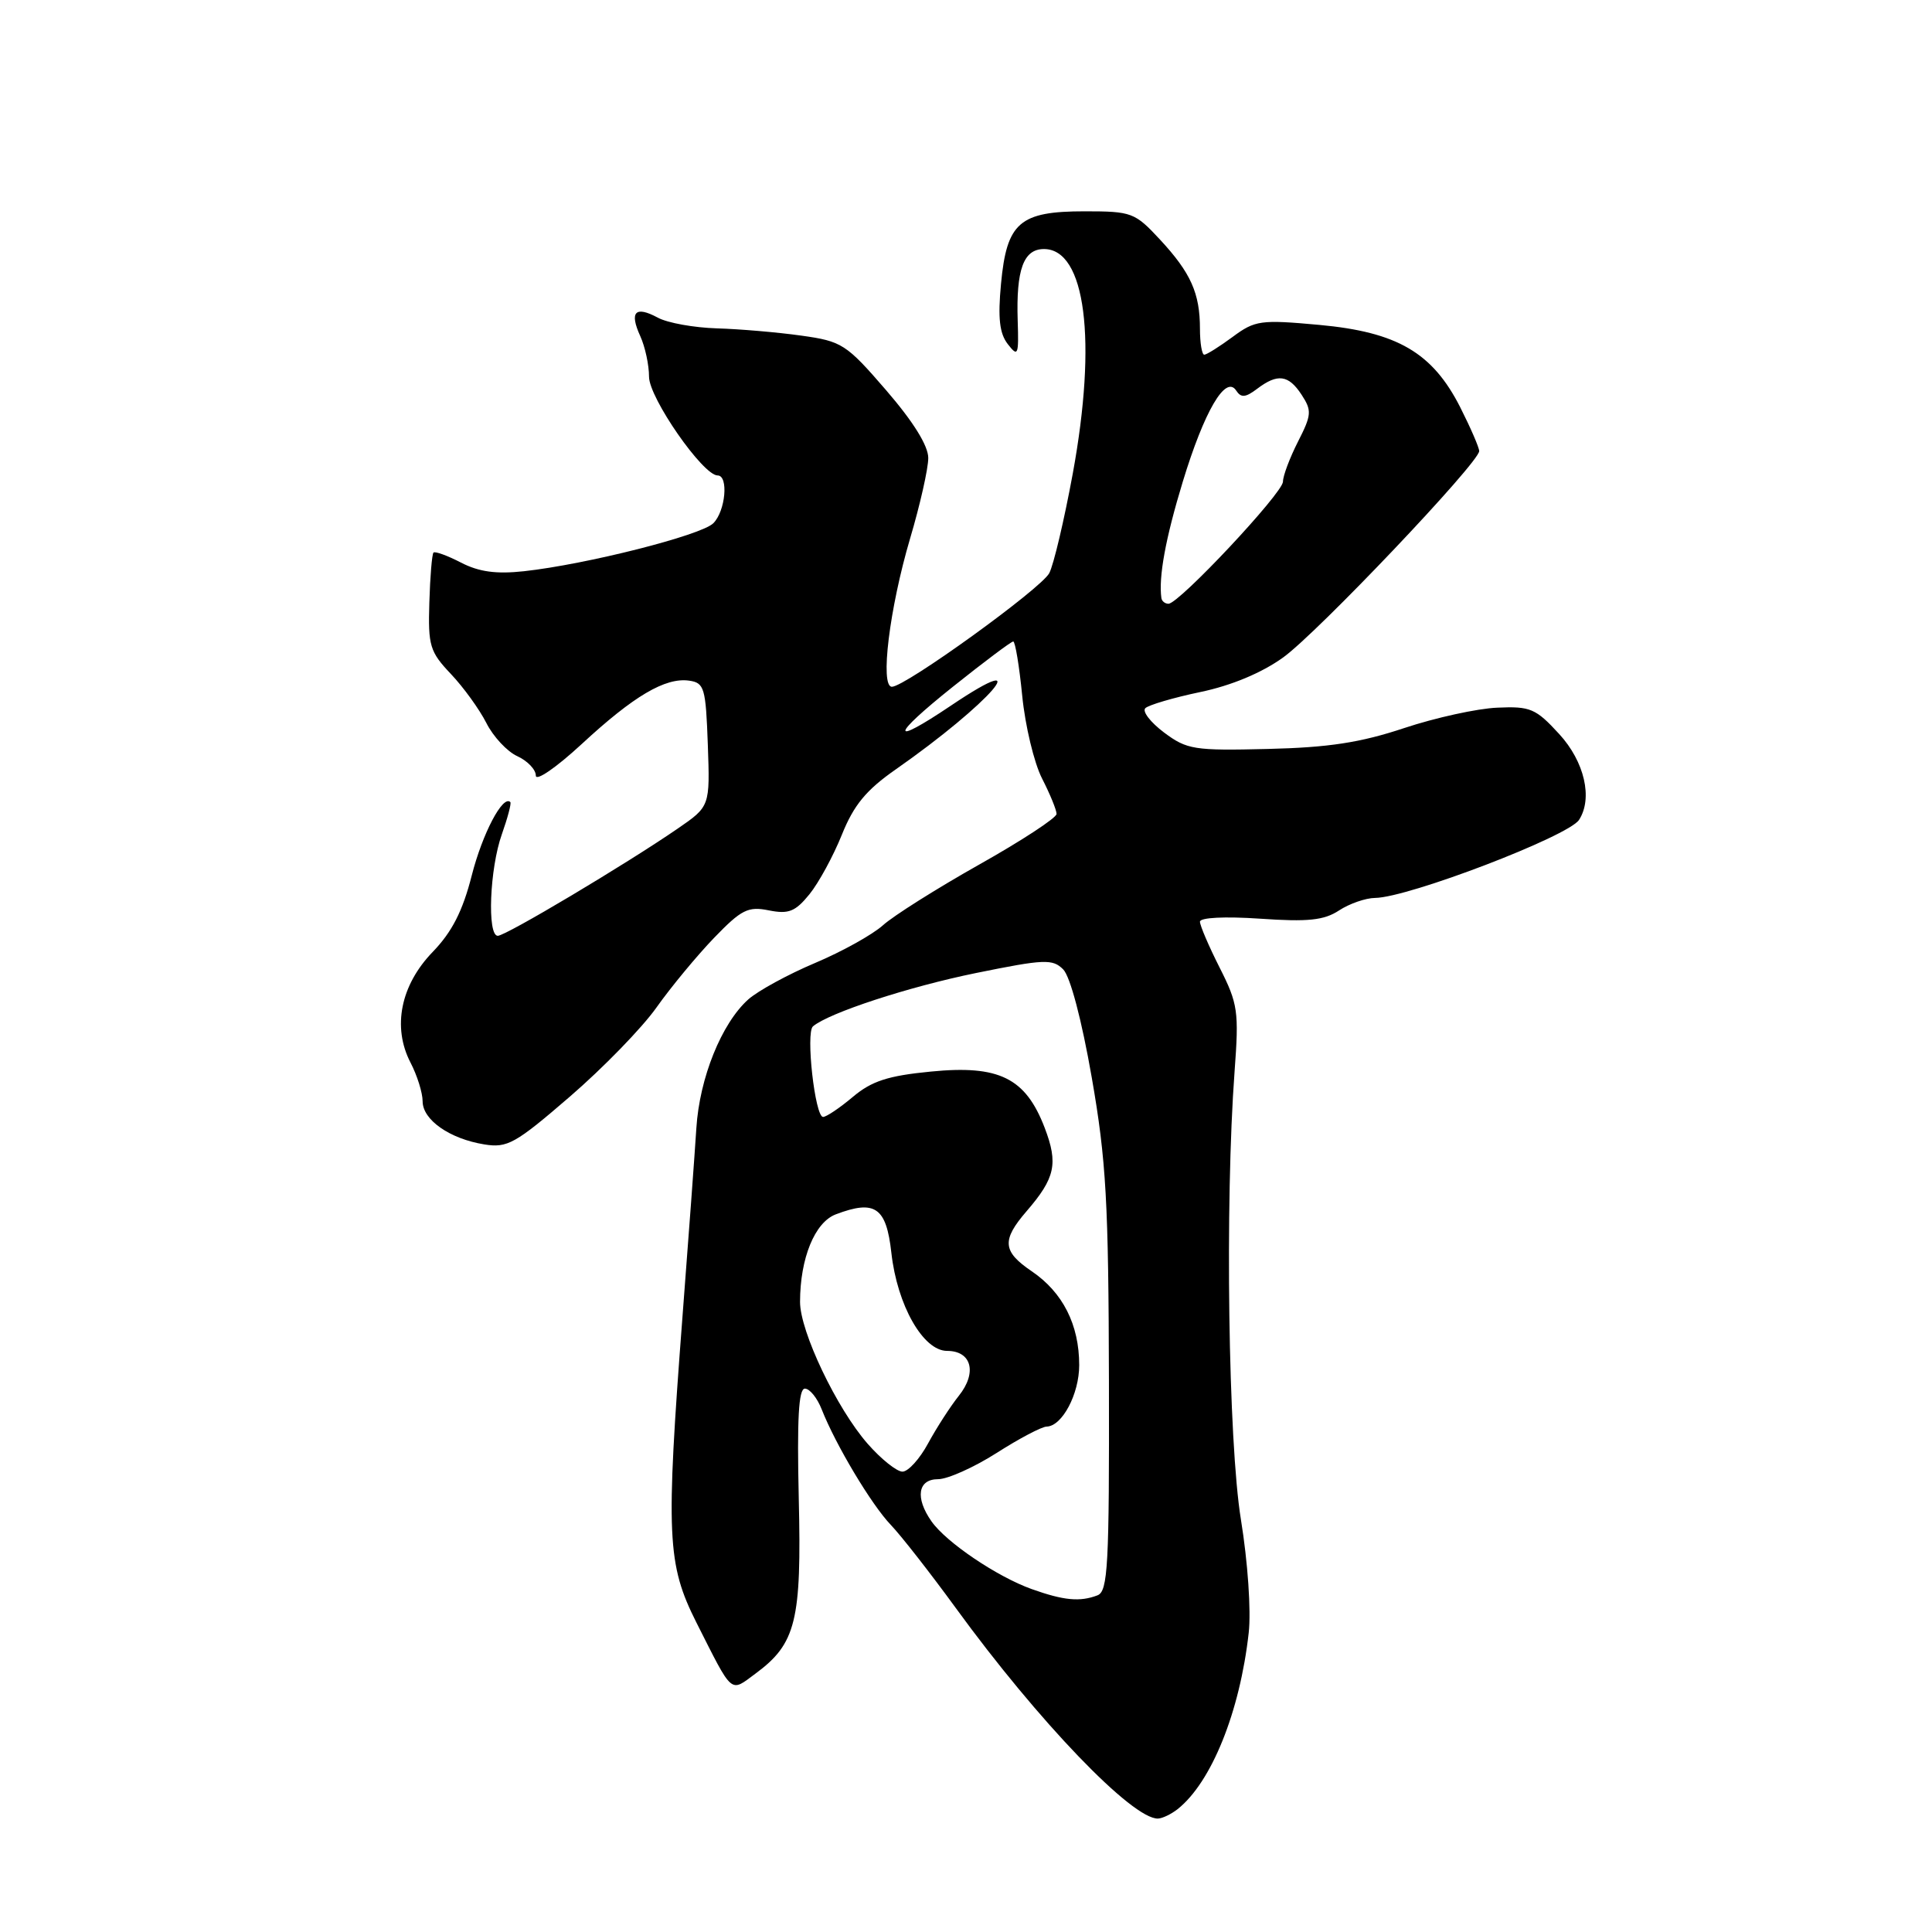 <?xml version="1.0" encoding="UTF-8" standalone="no"?>
<!DOCTYPE svg PUBLIC "-//W3C//DTD SVG 1.1//EN" "http://www.w3.org/Graphics/SVG/1.1/DTD/svg11.dtd" >
<svg xmlns="http://www.w3.org/2000/svg" xmlns:xlink="http://www.w3.org/1999/xlink" version="1.1" viewBox="0 0 256 256">
 <g >
 <path fill="currentColor"
d=" M 156.04 239.72 C 160.53 236.16 164.29 226.83 165.46 216.36 C 165.79 213.45 165.34 206.95 164.43 201.36 C 162.75 191.08 162.30 159.31 163.59 141.94 C 164.18 134.02 164.03 133.00 161.61 128.22 C 160.18 125.39 159.00 122.64 159.00 122.13 C 159.00 121.58 162.28 121.41 166.96 121.73 C 173.32 122.17 175.43 121.95 177.43 120.64 C 178.80 119.74 180.96 118.99 182.21 118.98 C 186.62 118.93 207.83 110.81 209.23 108.64 C 211.08 105.78 209.96 100.92 206.60 97.26 C 203.50 93.88 202.78 93.57 198.39 93.77 C 195.75 93.88 190.19 95.10 186.04 96.48 C 180.27 98.40 176.03 99.05 168.00 99.24 C 158.21 99.48 157.28 99.33 154.24 97.06 C 152.45 95.71 151.33 94.27 151.76 93.84 C 152.18 93.42 155.46 92.45 159.04 91.70 C 163.17 90.84 167.18 89.16 170.02 87.12 C 174.58 83.84 196.00 61.28 196.00 59.77 C 196.00 59.31 194.87 56.70 193.49 53.97 C 189.81 46.72 185.15 44.00 174.81 43.05 C 167.03 42.34 166.30 42.44 163.32 44.65 C 161.57 45.94 159.88 47.00 159.57 47.00 C 159.26 47.00 159.00 45.45 159.00 43.57 C 159.00 38.86 157.79 36.15 153.71 31.75 C 150.38 28.16 149.96 28.00 143.73 28.00 C 135.10 28.00 133.40 29.47 132.64 37.60 C 132.21 42.15 132.44 44.19 133.54 45.60 C 134.89 47.34 135.00 47.08 134.85 42.50 C 134.63 35.72 135.62 33.00 138.33 33.00 C 143.84 33.00 145.39 45.06 142.15 62.74 C 141.01 68.92 139.61 74.86 139.03 75.95 C 137.91 78.03 119.95 91.00 118.18 91.00 C 116.58 91.00 117.86 80.61 120.59 71.36 C 121.92 66.88 123.00 62.08 123.00 60.69 C 123.00 59.06 121.01 55.87 117.42 51.71 C 112.13 45.59 111.57 45.22 106.17 44.47 C 103.05 44.03 98.03 43.60 95.00 43.51 C 91.97 43.42 88.45 42.79 87.16 42.09 C 84.17 40.48 83.37 41.32 84.84 44.54 C 85.48 45.95 86.00 48.36 86.00 49.92 C 86.00 52.72 93.14 63.00 95.09 63.00 C 96.56 63.00 96.14 67.72 94.52 69.33 C 92.93 70.93 77.67 74.79 69.43 75.69 C 65.76 76.09 63.47 75.78 61.09 74.55 C 59.29 73.62 57.65 73.02 57.44 73.22 C 57.24 73.43 56.99 76.41 56.89 79.84 C 56.71 85.56 56.96 86.37 59.74 89.30 C 61.41 91.06 63.52 93.98 64.44 95.79 C 65.35 97.60 67.20 99.59 68.55 100.20 C 69.90 100.82 71.00 101.97 71.00 102.77 C 71.00 103.57 73.69 101.72 77.07 98.60 C 83.96 92.22 88.16 89.74 91.32 90.19 C 93.33 90.48 93.52 91.14 93.79 98.67 C 94.08 106.85 94.08 106.85 89.79 109.80 C 82.91 114.53 67.02 124.00 65.96 124.00 C 64.53 124.00 64.88 115.08 66.50 110.54 C 67.27 108.36 67.78 106.44 67.62 106.28 C 66.63 105.30 63.93 110.44 62.51 116.00 C 61.31 120.72 59.89 123.49 57.35 126.12 C 53.08 130.53 51.96 136.09 54.39 140.79 C 55.28 142.50 56.00 144.81 56.00 145.93 C 56.00 148.39 59.59 150.90 64.17 151.64 C 67.23 152.14 68.29 151.54 75.52 145.30 C 79.91 141.51 85.08 136.20 87.00 133.48 C 88.92 130.77 92.35 126.63 94.62 124.27 C 98.24 120.52 99.12 120.07 101.88 120.63 C 104.50 121.15 105.38 120.80 107.26 118.49 C 108.49 116.97 110.42 113.42 111.55 110.61 C 113.13 106.68 114.76 104.69 118.69 101.95 C 131.17 93.23 137.81 85.55 126.00 93.50 C 117.84 98.99 117.99 97.60 126.26 91.00 C 130.39 87.70 133.99 85.00 134.26 85.00 C 134.52 85.00 135.06 88.24 135.45 92.20 C 135.84 96.15 137.02 101.09 138.08 103.16 C 139.14 105.23 140.00 107.34 140.00 107.85 C 140.00 108.37 135.39 111.39 129.75 114.56 C 124.11 117.74 118.38 121.35 117.00 122.60 C 115.62 123.84 111.58 126.09 108.00 127.60 C 104.42 129.11 100.45 131.28 99.16 132.42 C 95.62 135.58 92.69 142.82 92.27 149.50 C 92.06 152.80 91.24 163.98 90.44 174.36 C 88.21 203.56 88.38 207.25 92.28 215.00 C 97.17 224.68 96.70 224.28 100.12 221.75 C 105.48 217.79 106.23 214.76 105.84 198.54 C 105.60 188.03 105.82 184.00 106.65 184.00 C 107.29 184.00 108.29 185.24 108.88 186.75 C 110.73 191.45 115.47 199.38 118.04 202.06 C 119.39 203.47 123.26 208.42 126.64 213.06 C 137.57 228.08 150.05 241.07 153.44 240.97 C 154.02 240.95 155.19 240.39 156.04 239.72 Z  M 136.70 210.56 C 132.10 208.91 125.38 204.37 123.43 201.59 C 121.23 198.46 121.62 196.00 124.30 196.00 C 125.56 196.00 129.05 194.44 132.05 192.53 C 135.05 190.61 138.04 189.04 138.69 189.03 C 140.74 188.98 143.00 184.72 143.00 180.89 C 143.00 175.53 140.83 171.25 136.71 168.45 C 132.83 165.82 132.71 164.34 136.02 160.50 C 139.82 156.10 140.24 154.19 138.43 149.45 C 135.90 142.83 132.39 141.09 123.33 141.99 C 117.66 142.54 115.49 143.25 113.00 145.35 C 111.27 146.81 109.49 148.00 109.06 148.00 C 107.99 148.00 106.74 136.83 107.72 136.00 C 109.83 134.21 120.40 130.75 129.33 128.93 C 138.38 127.09 139.47 127.04 140.88 128.45 C 141.81 129.39 143.33 135.13 144.66 142.76 C 146.58 153.77 146.89 159.26 146.94 183.14 C 146.99 207.46 146.81 210.86 145.42 211.39 C 143.10 212.28 140.96 212.08 136.70 210.56 Z  M 114.98 191.32 C 110.88 186.65 106.00 176.42 106.01 172.50 C 106.02 166.72 107.96 161.97 110.74 160.91 C 115.95 158.93 117.44 159.96 118.11 166.00 C 118.88 172.94 122.32 179.00 125.49 179.00 C 128.75 179.00 129.50 181.89 127.05 184.95 C 125.93 186.35 124.10 189.19 122.98 191.25 C 121.87 193.31 120.34 195.00 119.58 195.00 C 118.83 195.00 116.75 193.34 114.98 191.32 Z  M 153.89 79.25 C 153.50 76.46 154.44 71.33 156.72 63.84 C 159.58 54.45 162.41 49.62 163.80 51.75 C 164.44 52.73 165.03 52.69 166.56 51.53 C 169.29 49.46 170.73 49.65 172.47 52.31 C 173.84 54.41 173.80 54.97 171.99 58.52 C 170.90 60.67 170.00 63.05 170.00 63.82 C 170.00 65.31 156.23 80.00 154.83 80.00 C 154.37 80.00 153.95 79.66 153.89 79.25 Z "/>
</g>
</svg>